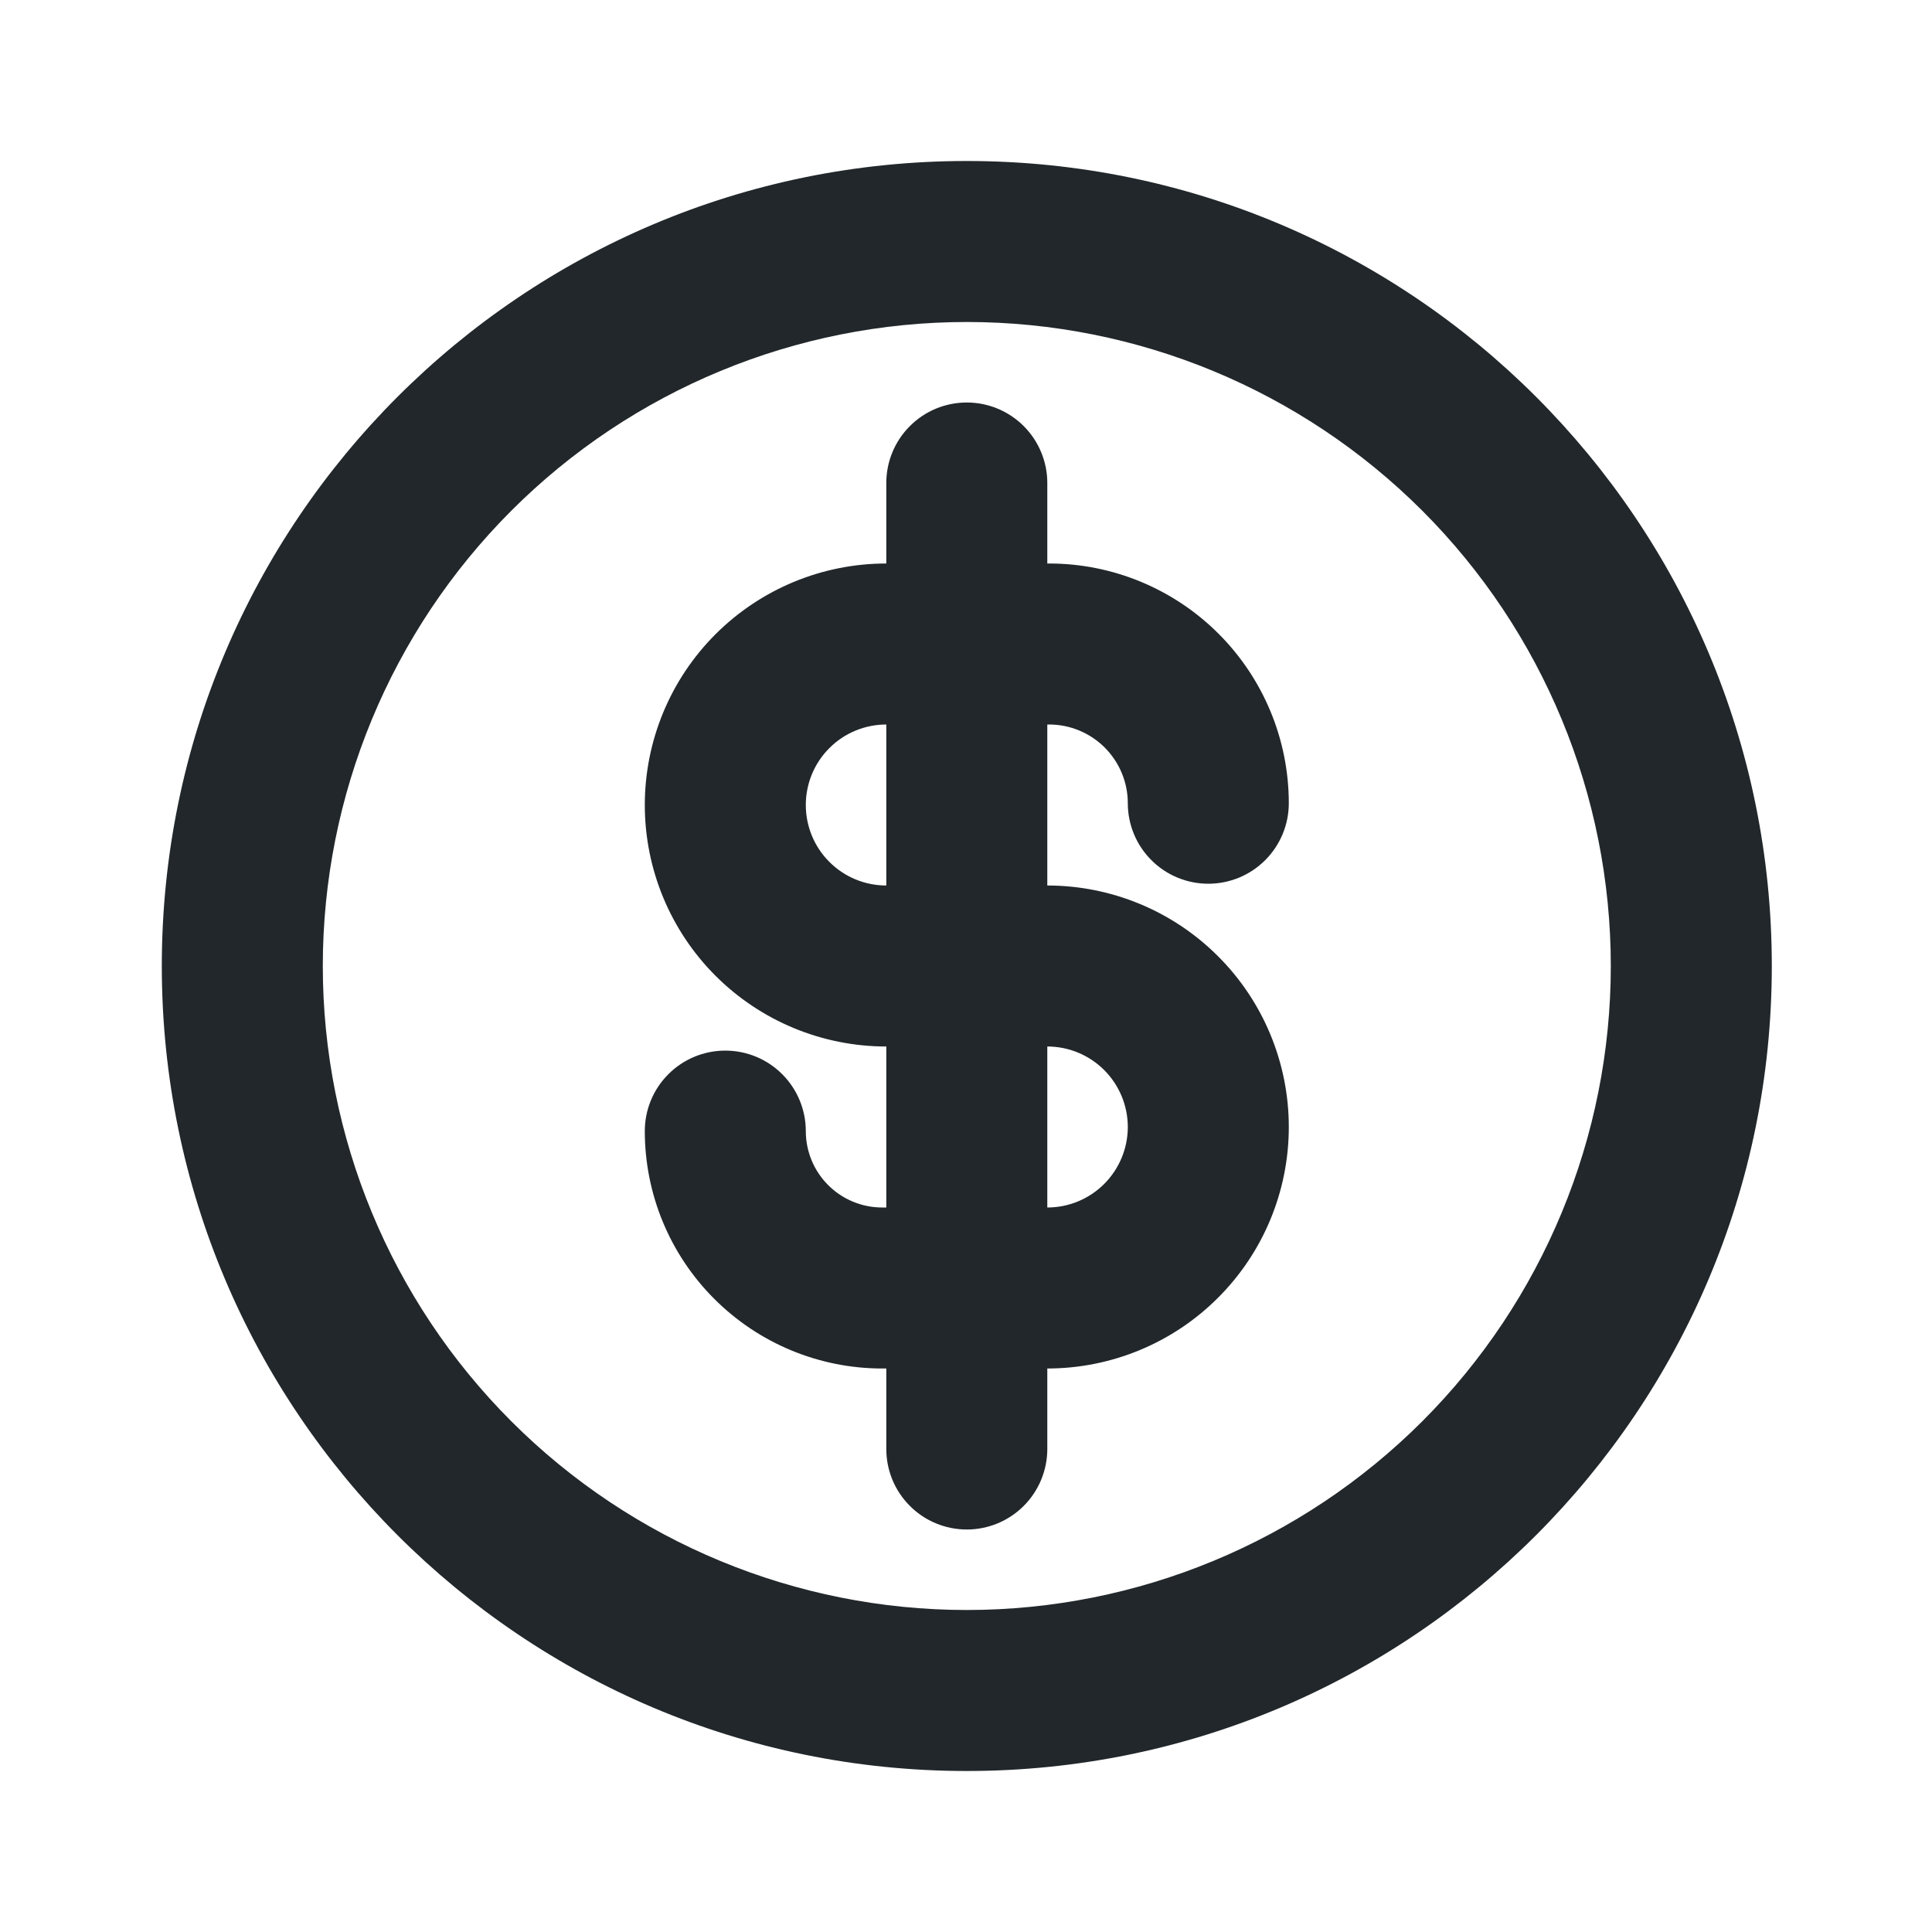 <svg width="24" height="24" viewBox="0 0 24 24" fill="none" xmlns="http://www.w3.org/2000/svg">
<path d="M11.01 15V13C10.214 13 9.451 12.684 8.888 12.121C8.326 11.559 8.01 10.796 8.01 10C8.01 9.204 8.326 8.441 8.888 7.879C9.451 7.316 10.214 7 11.01 7V6C11.01 5.735 11.115 5.48 11.303 5.293C11.49 5.105 11.745 5 12.01 5C12.275 5 12.529 5.105 12.717 5.293C12.904 5.48 13.01 5.735 13.01 6V7H13.032C13.822 7 14.579 7.314 15.137 7.872C15.696 8.431 16.01 9.188 16.01 9.978C16.01 10.243 15.904 10.498 15.717 10.685C15.529 10.873 15.275 10.978 15.01 10.978C14.745 10.978 14.49 10.873 14.303 10.685C14.115 10.498 14.01 10.243 14.01 9.978C14.01 9.719 13.907 9.47 13.723 9.286C13.54 9.103 13.291 9 13.032 9H13.01V11C13.805 11 14.569 11.316 15.131 11.879C15.694 12.441 16.01 13.204 16.01 14C16.01 14.796 15.694 15.559 15.131 16.121C14.569 16.684 13.805 17 13.01 17V18C13.01 18.265 12.904 18.52 12.717 18.707C12.529 18.895 12.275 19 12.01 19C11.745 19 11.49 18.895 11.303 18.707C11.115 18.52 11.01 18.265 11.01 18V17H10.959C10.177 17 9.427 16.689 8.874 16.136C8.32 15.583 8.01 14.833 8.01 14.051C8.01 13.786 8.115 13.531 8.303 13.344C8.49 13.156 8.745 13.051 9.01 13.051C9.275 13.051 9.529 13.156 9.717 13.344C9.904 13.531 10.01 13.786 10.01 14.051C10.01 14.303 10.11 14.544 10.288 14.722C10.466 14.9 10.707 15 10.959 15H11.01ZM13.01 15C13.275 15 13.529 14.895 13.717 14.707C13.904 14.52 14.01 14.265 14.01 14C14.01 13.735 13.904 13.48 13.717 13.293C13.529 13.105 13.275 13 13.01 13V15ZM11.01 9C10.745 9 10.49 9.105 10.303 9.293C10.115 9.48 10.01 9.735 10.01 10C10.01 10.265 10.115 10.52 10.303 10.707C10.49 10.895 10.745 11 11.01 11V9ZM12.01 22C6.487 22 2.01 17.523 2.01 12C2.01 6.477 6.487 2 12.01 2C17.533 2 22.01 6.477 22.01 12C22.01 17.523 17.533 22 12.01 22ZM12.01 20C14.132 20 16.166 19.157 17.667 17.657C19.167 16.157 20.01 14.122 20.01 12C20.01 9.878 19.167 7.843 17.667 6.343C16.166 4.843 14.132 4 12.01 4C9.888 4 7.853 4.843 6.353 6.343C4.853 7.843 4.01 9.878 4.01 12C4.01 14.122 4.853 16.157 6.353 17.657C7.853 19.157 9.888 20 12.01 20Z" fill="#21272A"/>
</svg>
